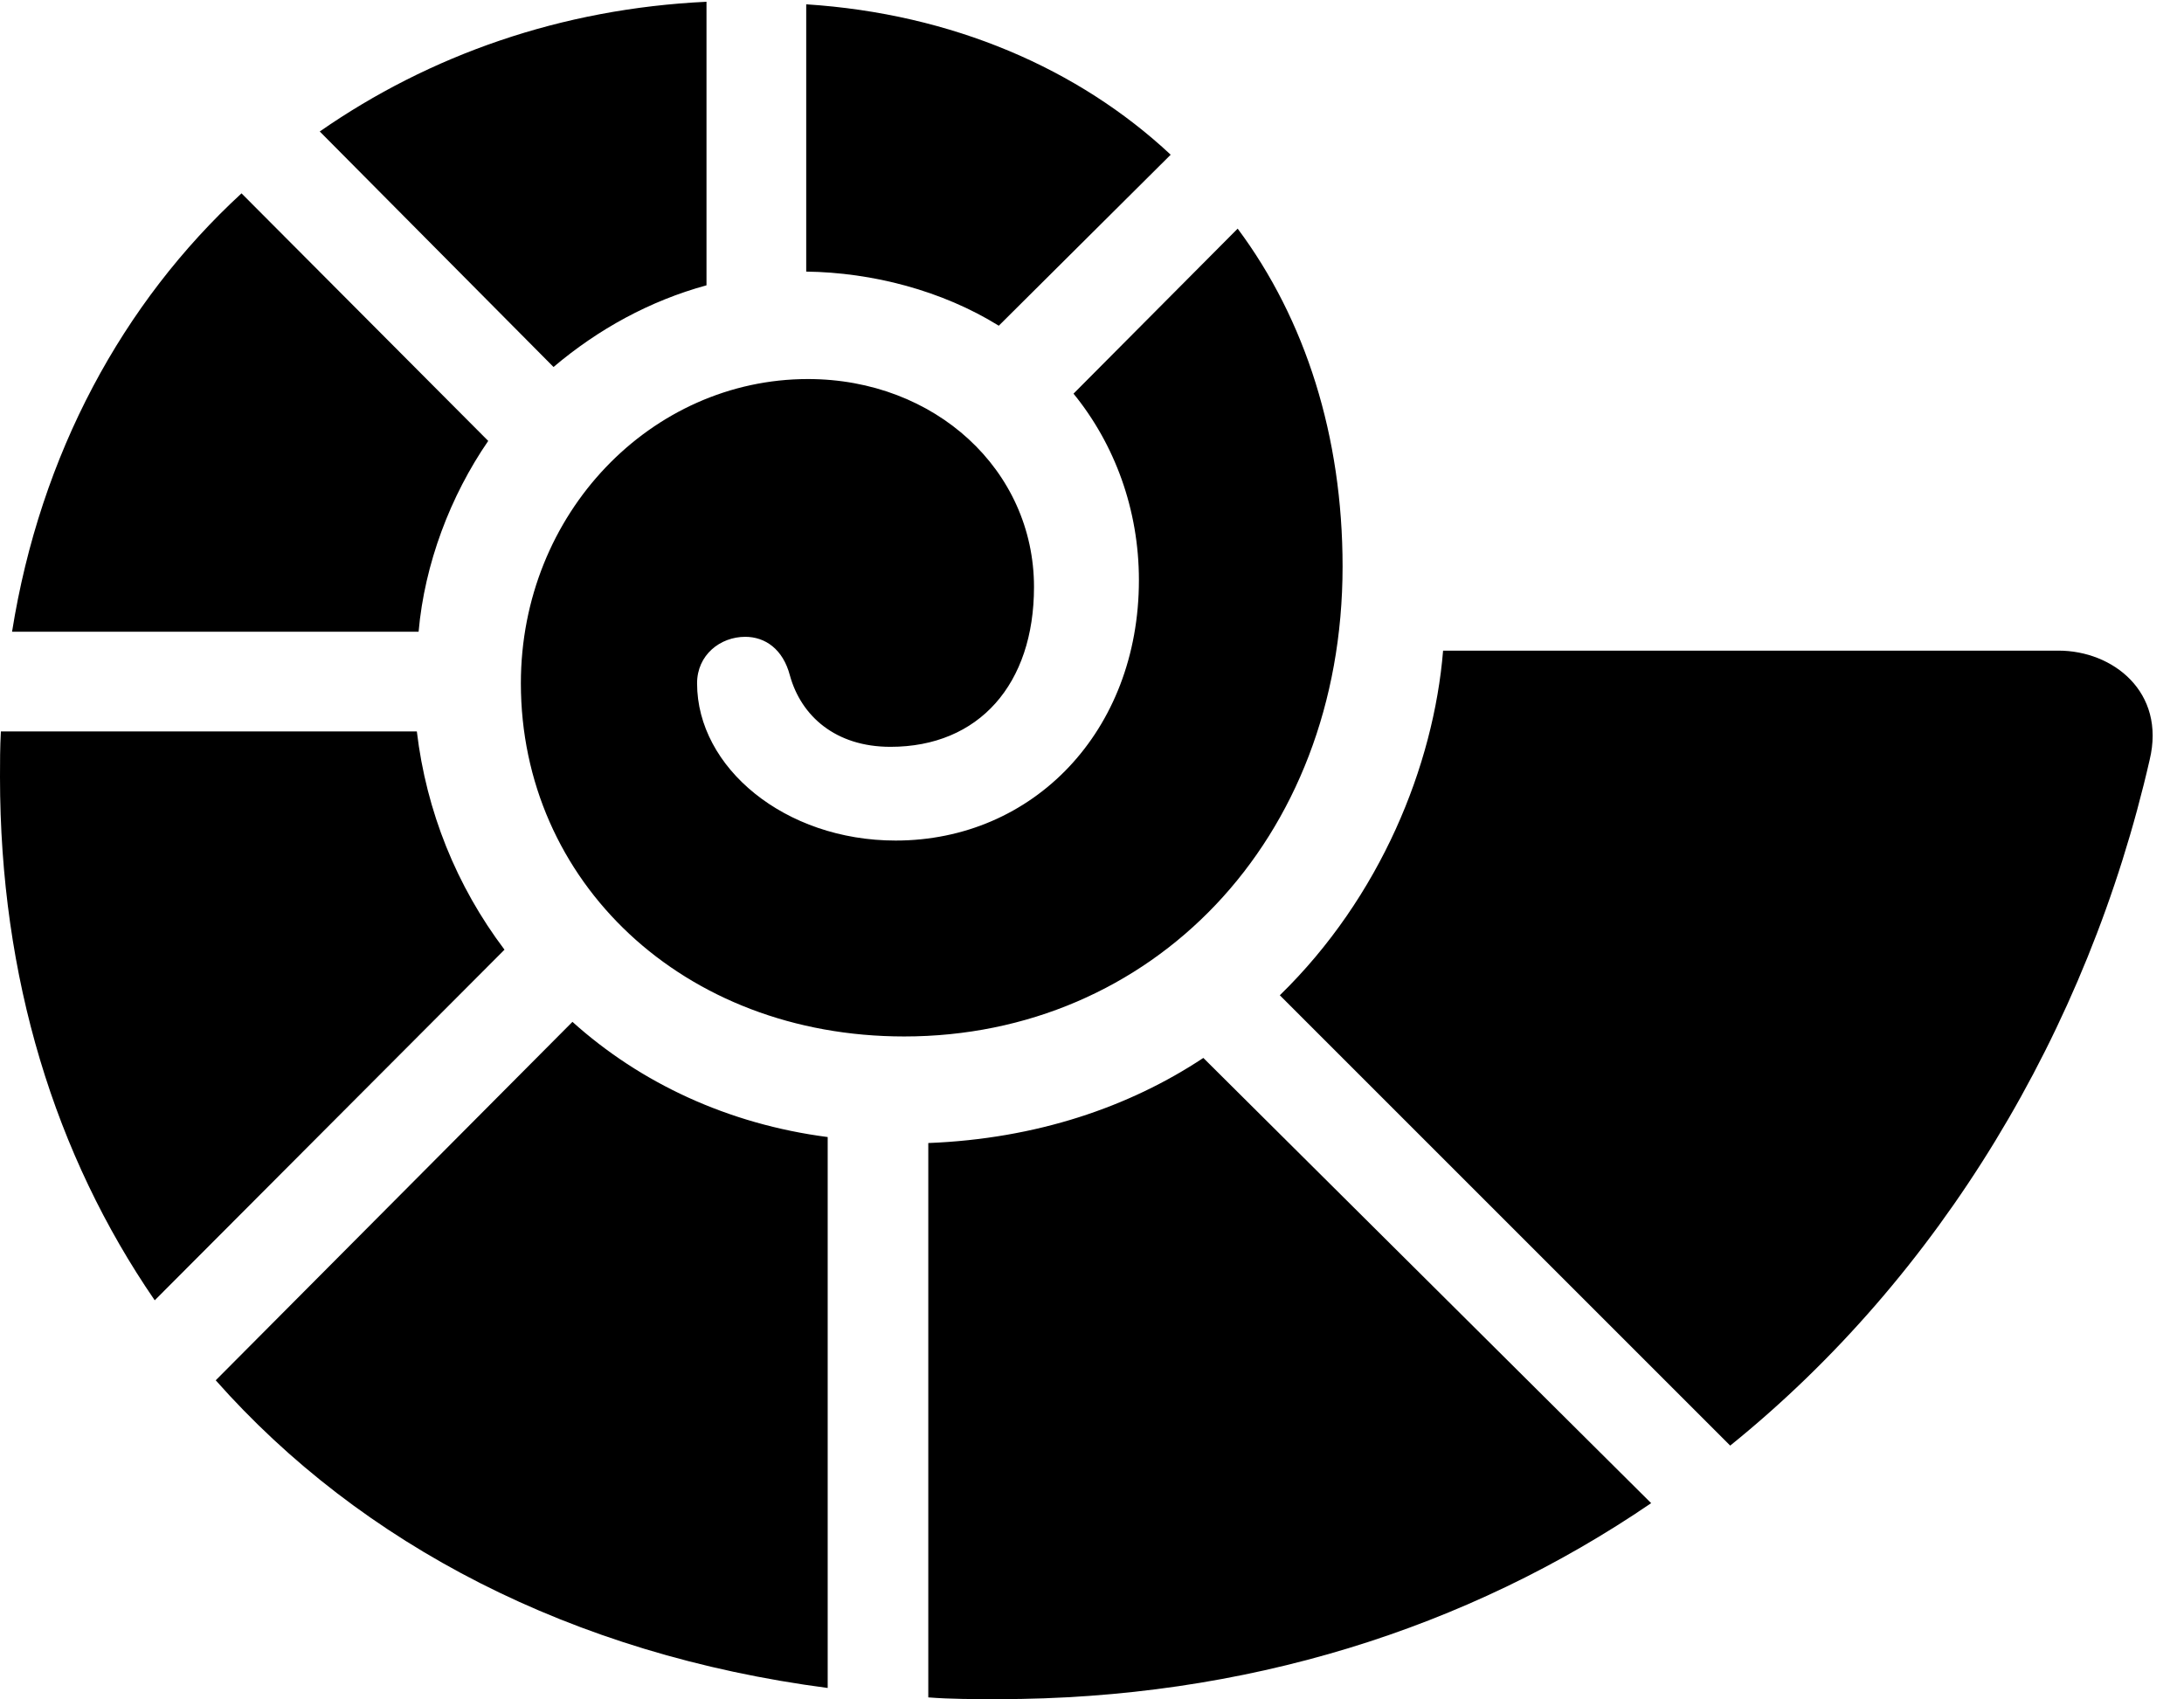<svg version="1.1" xmlns="http://www.w3.org/2000/svg" xmlns:xlink="http://www.w3.org/1999/xlink" width="24.814" height="19.307" viewBox="0 0 24.814 19.307">
 <g>
  <rect height="19.307" opacity="0" width="24.814" x="0" y="0"/>
  <path d="M10.273 11.777C13.076 11.777 15.254 9.561 15.254 6.436C15.254 4.961 14.834 3.633 14.062 2.598L12.197 4.473C12.666 5.049 12.94 5.791 12.94 6.592C12.94 8.311 11.738 9.551 10.176 9.551C8.916 9.551 7.92 8.721 7.92 7.764C7.92 7.441 8.184 7.236 8.467 7.236C8.691 7.236 8.896 7.373 8.975 7.676C9.102 8.135 9.492 8.486 10.117 8.486C11.123 8.486 11.748 7.773 11.748 6.67C11.748 5.342 10.625 4.307 9.18 4.307C7.402 4.307 5.918 5.83 5.918 7.764C5.918 10.01 7.754 11.777 10.273 11.777ZM9.16 3.086C9.912 3.096 10.703 3.301 11.348 3.701L13.301 1.758C12.256 0.781 10.82 0.156 9.16 0.049ZM6.289 4.17C6.797 3.74 7.383 3.418 8.027 3.242L8.027 0.02C6.377 0.098 4.883 0.625 3.633 1.494ZM0.137 7.178L4.756 7.178C4.824 6.406 5.117 5.635 5.547 5.01L2.744 2.197C1.396 3.438 0.459 5.156 0.137 7.178ZM0 8.828C0 11.113 0.625 13.125 1.758 14.775L5.732 10.791C5.186 10.068 4.844 9.219 4.736 8.311L0.01 8.311C0 8.496 0 8.662 0 8.828ZM2.451 15.684C4.102 17.549 6.494 18.799 9.404 19.18L9.404 12.92C8.271 12.773 7.275 12.305 6.504 11.611ZM10.547 19.287C10.801 19.307 11.074 19.307 11.338 19.307C14.15 19.307 16.67 18.506 18.76 17.08L13.672 12.021C12.832 12.578 11.777 12.94 10.547 12.988ZM19.658 16.426C22.041 14.502 23.721 11.709 24.424 8.633C24.609 7.861 24.004 7.393 23.389 7.393L16.396 7.393C16.289 8.701 15.684 10.195 14.541 11.309Z" fill="currentColor"/>
 </g>
</svg>
